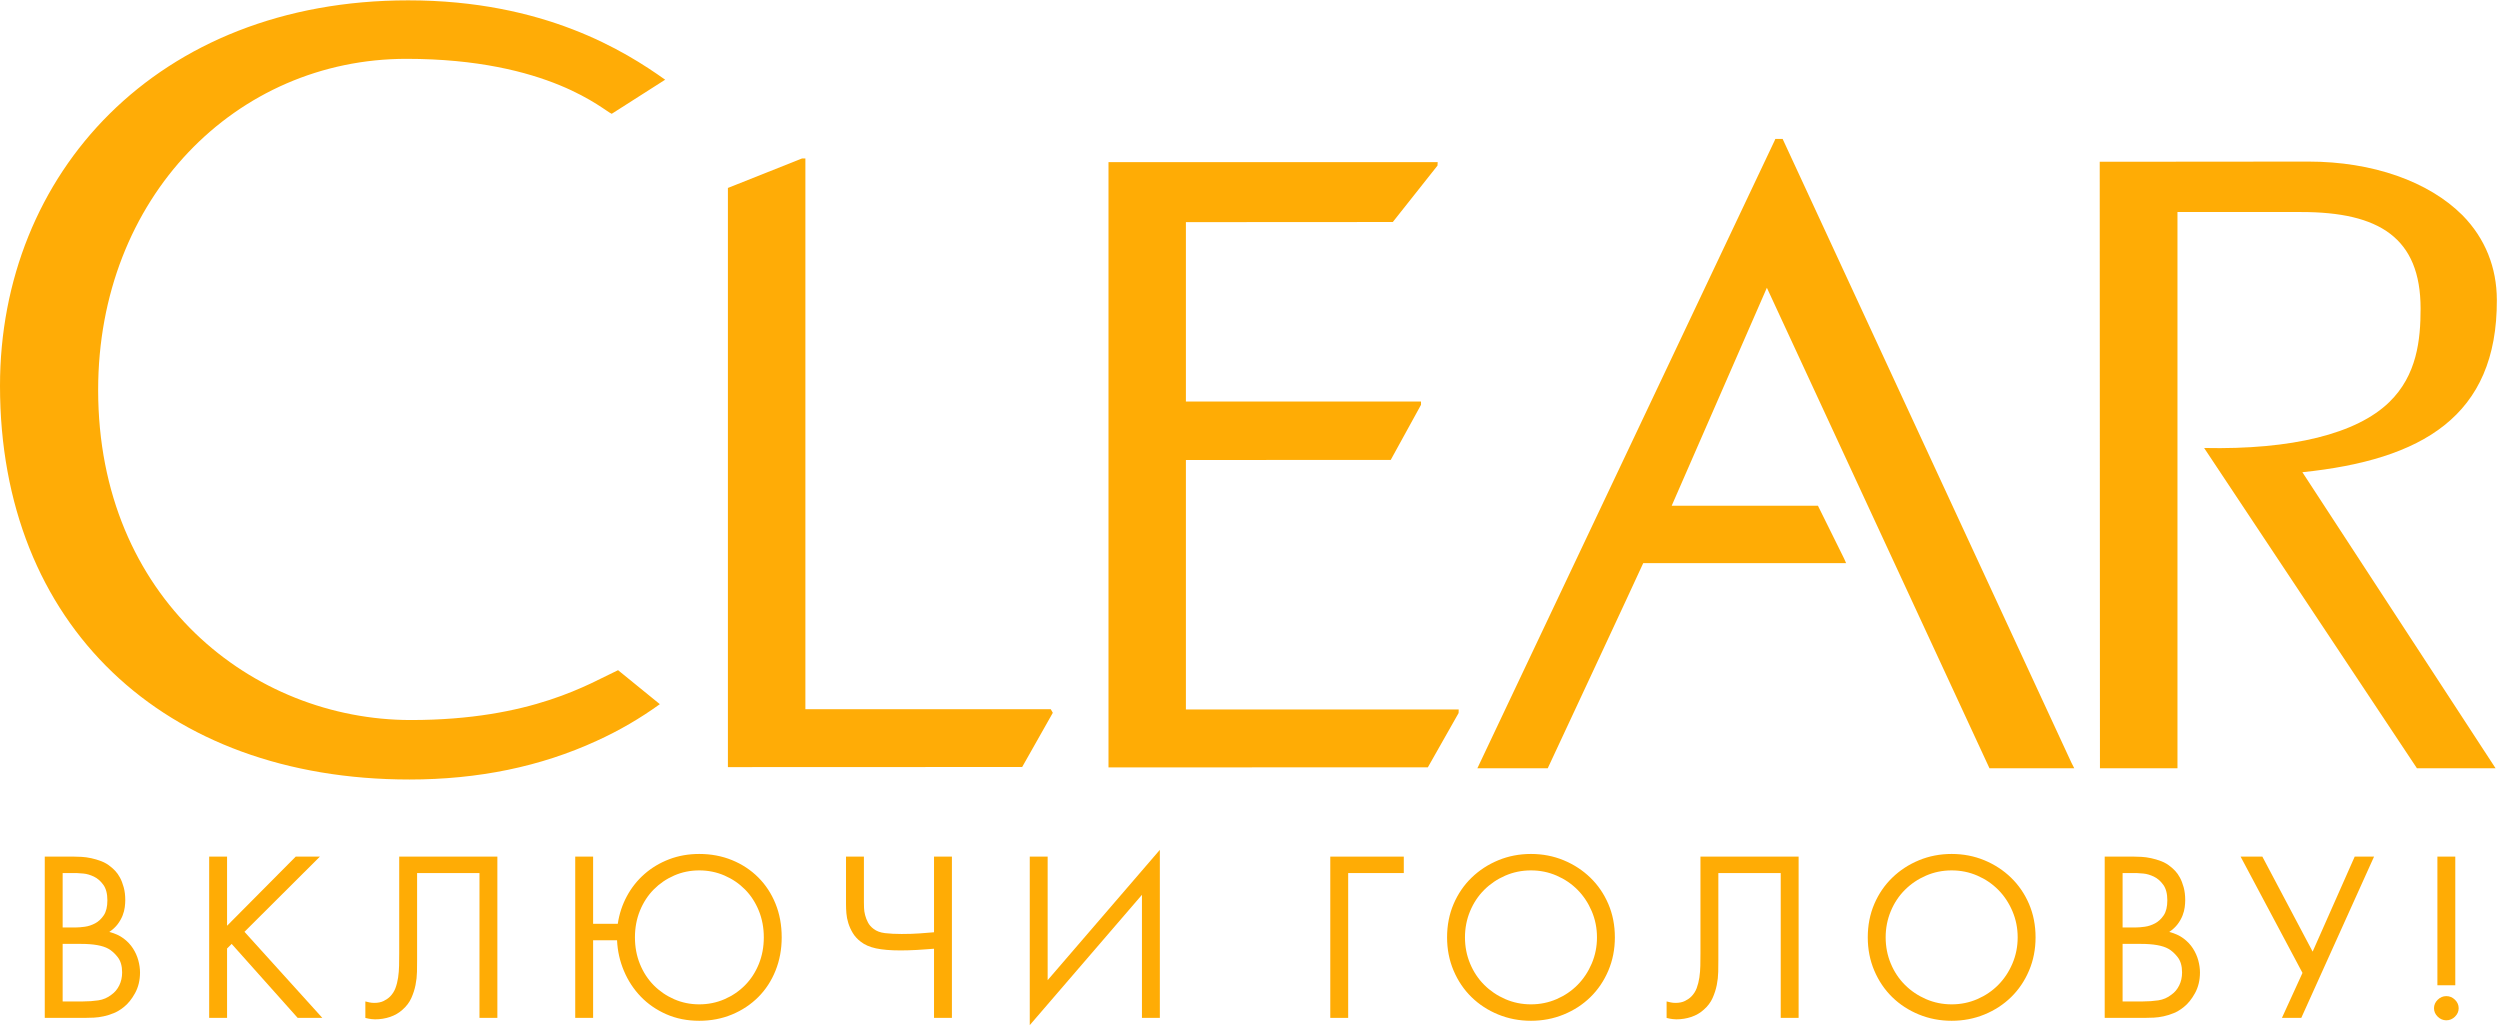 <?xml version="1.0" encoding="UTF-8"?>
<svg width="378px" height="156px" viewBox="0 0 378 156" version="1.1" xmlns="http://www.w3.org/2000/svg" xmlns:xlink="http://www.w3.org/1999/xlink" xmlns:sketch="http://www.bohemiancoding.com/sketch/ns">
    <g id="Page-1" stroke="none" stroke-width="1" fill="none" fill-rule="evenodd" sketch:type="MSPage">
        <g id="logo" sketch:type="MSLayerGroup">
            <g id="slogon" transform="translate(6, 128)" fill="#FFAC05" sketch:type="MSShapeGroup">
                <path d="M362.534,1.52 L365.239,1.52 L365.239,20.968 L362.534,20.968 L362.534,1.52 Z M362.022,24.441 C362.022,23.954 362.209,23.527 362.582,23.161 C362.954,22.796 363.389,22.613 363.886,22.613 C364.383,22.613 364.819,22.796 365.192,23.161 C365.564,23.527 365.751,23.954 365.751,24.441 C365.751,24.929 365.564,25.355 365.192,25.721 C364.819,26.086 364.383,26.269 363.886,26.269 C363.389,26.269 362.954,26.086 362.582,25.721 C362.209,25.355 362.022,24.929 362.022,24.441 L362.022,24.441 Z" id="Fill-18"></path>
                <path d="M336.068,1.52 L343.671,15.887 L350.033,1.52 L352.957,1.52 L341.954,25.903 L339.029,25.903 L342.136,19.104 L332.777,1.52 L336.068,1.52" id="Fill-17"></path>
                <path d="M314.937,23.417 L318.044,23.417 C318.824,23.417 319.586,23.362 320.329,23.253 C321.072,23.144 321.736,22.857 322.321,22.394 C322.808,22.053 323.199,21.59 323.491,21.005 C323.784,20.42 323.929,19.762 323.929,19.03 C323.929,18.056 323.704,17.282 323.254,16.709 C322.802,16.137 322.334,15.717 321.846,15.448 C320.968,14.961 319.591,14.717 317.715,14.717 L314.937,14.717 L314.937,23.417 L314.937,23.417 Z M314.937,12.231 L316.963,12.231 C317.323,12.231 317.769,12.194 318.299,12.121 C318.83,12.047 319.348,11.875 319.855,11.605 C320.361,11.334 320.796,10.928 321.157,10.387 C321.518,9.846 321.7,9.096 321.7,8.137 C321.7,7.129 321.495,6.342 321.085,5.777 C320.674,5.211 320.199,4.799 319.656,4.541 C319.113,4.283 318.589,4.129 318.083,4.08 C317.577,4.031 317.227,4.006 317.034,4.006 L314.937,4.006 L314.937,12.231 L314.937,12.231 Z M316.619,1.52 C316.96,1.52 317.355,1.533 317.806,1.557 C318.257,1.582 318.739,1.649 319.251,1.758 C319.762,1.868 320.274,2.021 320.786,2.216 C321.297,2.411 321.773,2.692 322.212,3.059 C322.406,3.205 322.632,3.413 322.888,3.681 C323.144,3.95 323.382,4.286 323.6,4.688 C323.82,5.091 324.008,5.58 324.168,6.153 C324.326,6.727 324.405,7.379 324.405,8.111 C324.405,8.405 324.38,8.753 324.332,9.155 C324.283,9.559 324.173,9.98 324.003,10.419 C323.832,10.858 323.589,11.291 323.272,11.719 C322.955,12.146 322.528,12.543 321.992,12.909 C322.845,13.128 323.564,13.457 324.149,13.895 C324.734,14.333 325.21,14.838 325.575,15.41 C325.94,15.982 326.209,16.584 326.38,17.217 C326.549,17.85 326.635,18.457 326.635,19.041 C326.635,20.21 326.384,21.25 325.885,22.162 C325.385,23.075 324.807,23.786 324.149,24.297 C323.661,24.687 323.162,24.984 322.65,25.191 C322.138,25.399 321.632,25.557 321.133,25.666 C320.633,25.776 320.14,25.843 319.653,25.867 C319.165,25.892 318.714,25.903 318.299,25.903 L312.231,25.903 L312.231,1.52 L316.619,1.52 L316.619,1.52 Z" id="Fill-16"></path>
                <path d="M225.482,3.604 C224.108,3.604 222.813,3.868 221.597,4.396 C220.382,4.923 219.32,5.642 218.412,6.549 C217.504,7.457 216.791,8.532 216.276,9.772 C215.76,11.011 215.503,12.33 215.503,13.73 C215.503,15.129 215.76,16.449 216.276,17.689 C216.791,18.929 217.504,20.002 218.412,20.91 C219.32,21.818 220.382,22.537 221.597,23.065 C222.813,23.592 224.108,23.857 225.482,23.857 C226.857,23.857 228.152,23.592 229.367,23.065 C230.583,22.537 231.638,21.818 232.535,20.91 C233.431,20.002 234.143,18.929 234.671,17.689 C235.199,16.449 235.463,15.129 235.463,13.73 C235.463,12.33 235.199,11.011 234.671,9.772 C234.143,8.532 233.431,7.457 232.535,6.549 C231.638,5.642 230.583,4.923 229.367,4.396 C228.152,3.868 226.857,3.604 225.482,3.604 L225.482,3.604 Z M225.482,26.342 C223.728,26.342 222.077,26.025 220.529,25.392 C218.981,24.758 217.634,23.881 216.49,22.76 C215.343,21.639 214.442,20.305 213.784,18.757 C213.127,17.209 212.798,15.533 212.798,13.73 C212.798,11.902 213.127,10.221 213.784,8.685 C214.442,7.149 215.35,5.822 216.507,4.701 C217.665,3.58 219.012,2.703 220.547,2.068 C222.083,1.435 223.728,1.118 225.482,1.118 C227.237,1.118 228.882,1.435 230.418,2.068 C231.953,2.703 233.299,3.58 234.458,4.701 C235.615,5.822 236.523,7.149 237.181,8.685 C237.838,10.221 238.168,11.902 238.168,13.73 C238.168,15.533 237.838,17.209 237.181,18.757 C236.523,20.305 235.621,21.639 234.475,22.76 C233.33,23.881 231.983,24.758 230.436,25.392 C228.888,26.025 227.237,26.342 225.482,26.342 L225.482,26.342 Z" id="Fill-13"></path>
                <path d="M265.951,1.52 L265.951,25.903 L263.246,25.903 L263.246,4.006 L253.814,4.006 L253.814,17.137 C253.814,17.699 253.808,18.305 253.796,18.952 C253.783,19.6 253.711,20.261 253.577,20.933 C253.442,21.606 253.229,22.266 252.937,22.914 C252.644,23.562 252.206,24.143 251.621,24.656 C251.085,25.145 250.457,25.512 249.738,25.756 C249.019,26 248.257,26.123 247.453,26.123 C247.355,26.123 247.179,26.11 246.923,26.087 C246.668,26.064 246.356,26.005 245.991,25.909 L245.991,23.417 C246.186,23.467 246.393,23.515 246.612,23.564 C246.832,23.612 247.075,23.637 247.343,23.637 C247.904,23.637 248.38,23.539 248.769,23.344 C249.159,23.149 249.476,22.928 249.719,22.683 C250.086,22.316 250.36,21.889 250.543,21.399 C250.725,20.91 250.859,20.379 250.944,19.804 C251.03,19.23 251.078,18.631 251.09,18.007 C251.102,17.383 251.109,16.754 251.109,16.117 L251.109,1.52 L265.951,1.52" id="Fill-14"></path>
                <path d="M289.091,3.604 C287.717,3.604 286.422,3.868 285.207,4.396 C283.991,4.923 282.929,5.642 282.021,6.549 C281.113,7.457 280.4,8.532 279.885,9.772 C279.37,11.011 279.112,12.33 279.112,13.73 C279.112,15.129 279.37,16.449 279.885,17.689 C280.4,18.929 281.113,20.002 282.021,20.91 C282.929,21.818 283.991,22.537 285.207,23.065 C286.422,23.592 287.717,23.857 289.091,23.857 C290.466,23.857 291.761,23.592 292.976,23.065 C294.192,22.537 295.248,21.818 296.144,20.91 C297.041,20.002 297.753,18.929 298.28,17.689 C298.808,16.449 299.072,15.129 299.072,13.73 C299.072,12.33 298.808,11.011 298.28,9.772 C297.753,8.532 297.041,7.457 296.144,6.549 C295.248,5.642 294.192,4.923 292.976,4.396 C291.761,3.868 290.466,3.604 289.091,3.604 L289.091,3.604 Z M289.091,26.342 C287.338,26.342 285.686,26.025 284.138,25.392 C282.59,24.758 281.244,23.881 280.099,22.76 C278.953,21.639 278.051,20.305 277.393,18.757 C276.736,17.209 276.407,15.533 276.407,13.73 C276.407,11.902 276.736,10.221 277.393,8.685 C278.051,7.149 278.96,5.822 280.117,4.701 C281.274,3.58 282.622,2.703 284.157,2.068 C285.692,1.435 287.338,1.118 289.091,1.118 C290.846,1.118 292.492,1.435 294.027,2.068 C295.562,2.703 296.909,3.58 298.067,4.701 C299.224,5.822 300.132,7.149 300.791,8.685 C301.448,10.221 301.777,11.902 301.777,13.73 C301.777,15.533 301.448,17.209 300.791,18.757 C300.132,20.305 299.23,21.639 298.085,22.76 C296.939,23.881 295.592,24.758 294.046,25.392 C292.498,26.025 290.846,26.342 289.091,26.342 L289.091,26.342 Z" id="Fill-15"></path>
                <path d="M195.139,1.52 L206.253,1.52 L206.253,4.006 L197.845,4.006 L197.845,25.903 L195.139,25.903 L195.139,1.52" id="Fill-11"></path>
                <path d="M166.663,7.296 L149.7,27 L149.7,1.52 L152.405,1.52 L152.405,20.2 L169.368,0.497 L169.368,25.903 L166.663,25.903 L166.663,7.296" id="Fill-9"></path>
                <path d="M135.224,15.448 C134.859,15.473 134.45,15.503 134,15.539 C133.548,15.576 133.091,15.607 132.629,15.631 C132.165,15.655 131.72,15.674 131.294,15.686 C130.867,15.698 130.496,15.704 130.179,15.704 C128.644,15.704 127.401,15.601 126.45,15.394 C125.5,15.187 124.732,14.851 124.147,14.388 C123.635,13.998 123.234,13.56 122.941,13.071 C122.649,12.585 122.423,12.085 122.265,11.573 C122.106,11.062 122.009,10.562 121.972,10.074 C121.936,9.587 121.917,9.136 121.917,8.722 L121.917,1.52 L124.623,1.52 L124.623,8.399 C124.623,8.645 124.628,8.939 124.641,9.282 C124.653,9.626 124.708,9.987 124.805,10.367 C124.902,10.747 125.048,11.121 125.244,11.489 C125.439,11.857 125.719,12.176 126.085,12.445 C126.524,12.789 127.102,13.004 127.821,13.09 C128.54,13.175 129.375,13.218 130.325,13.218 C131.373,13.218 132.305,13.188 133.122,13.126 C133.938,13.065 134.639,13.01 135.224,12.96 L135.224,1.52 L137.929,1.52 L137.929,25.903 L135.224,25.903 L135.224,15.448" id="Fill-7"></path>
                <path d="M99.728,3.604 C98.377,3.604 97.112,3.862 95.934,4.378 C94.755,4.893 93.723,5.599 92.839,6.494 C91.955,7.391 91.262,8.459 90.758,9.698 C90.255,10.938 90.003,12.282 90.003,13.73 C90.003,15.179 90.255,16.523 90.758,17.762 C91.262,19.001 91.955,20.069 92.839,20.965 C93.723,21.861 94.755,22.567 95.934,23.083 C97.112,23.599 98.377,23.857 99.728,23.857 C101.078,23.857 102.348,23.599 103.539,23.083 C104.73,22.567 105.767,21.861 106.651,20.965 C107.536,20.069 108.229,19.001 108.733,17.762 C109.236,16.523 109.488,15.179 109.488,13.73 C109.488,12.282 109.236,10.938 108.733,9.698 C108.229,8.459 107.536,7.391 106.651,6.494 C105.767,5.599 104.73,4.893 103.539,4.378 C102.348,3.862 101.078,3.604 99.728,3.604 L99.728,3.604 Z M87.408,11.683 C87.627,10.196 88.084,8.808 88.779,7.515 C89.473,6.224 90.362,5.103 91.447,4.152 C92.531,3.202 93.775,2.459 95.176,1.922 C96.577,1.387 98.094,1.118 99.728,1.118 C101.506,1.118 103.157,1.429 104.681,2.05 C106.204,2.672 107.526,3.544 108.648,4.664 C109.768,5.785 110.64,7.113 111.261,8.649 C111.882,10.184 112.193,11.878 112.193,13.73 C112.193,15.533 111.882,17.209 111.261,18.757 C110.64,20.305 109.768,21.639 108.648,22.76 C107.526,23.881 106.204,24.758 104.681,25.392 C103.157,26.025 101.506,26.342 99.728,26.342 C97.9,26.342 96.236,26.011 94.737,25.35 C93.238,24.688 91.953,23.799 90.88,22.683 C89.808,21.567 88.962,20.274 88.34,18.803 C87.718,17.332 87.371,15.787 87.298,14.169 L83.679,14.169 L83.679,25.903 L80.974,25.903 L80.974,1.52 L83.679,1.52 L83.679,11.683 L87.408,11.683 L87.408,11.683 Z" id="Fill-5"></path>
                <path d="M69.202,1.52 L69.202,25.903 L66.497,25.903 L66.497,4.006 L57.065,4.006 L57.065,17.137 C57.065,17.699 57.059,18.305 57.047,18.952 C57.034,19.6 56.961,20.261 56.827,20.933 C56.693,21.606 56.48,22.266 56.188,22.914 C55.895,23.562 55.457,24.143 54.872,24.656 C54.336,25.145 53.708,25.512 52.989,25.756 C52.27,26 51.508,26.123 50.704,26.123 C50.607,26.123 50.43,26.11 50.174,26.087 C49.918,26.064 49.608,26.005 49.242,25.909 L49.242,23.417 C49.437,23.467 49.644,23.515 49.863,23.564 C50.083,23.612 50.326,23.637 50.594,23.637 C51.155,23.637 51.63,23.539 52.02,23.344 C52.41,23.149 52.727,22.928 52.971,22.683 C53.336,22.316 53.61,21.889 53.793,21.399 C53.976,20.91 54.109,20.379 54.195,19.804 C54.28,19.23 54.329,18.631 54.341,18.007 C54.354,17.383 54.36,16.754 54.36,16.117 L54.36,1.52 L69.202,1.52" id="Fill-4"></path>
                <path d="M28.332,11.975 L38.714,1.52 L42.37,1.52 L30.964,12.889 L42.735,25.903 L39.007,25.903 L29.026,14.717 L28.332,15.411 L28.332,25.903 L25.627,25.903 L25.627,1.52 L28.332,1.52 L28.332,11.975" id="Fill-3"></path>
                <path d="M3.473,23.417 L6.58,23.417 C7.36,23.417 8.121,23.362 8.865,23.253 C9.608,23.144 10.273,22.857 10.858,22.394 C11.344,22.053 11.734,21.59 12.027,21.005 C12.319,20.42 12.466,19.762 12.466,19.03 C12.466,18.056 12.24,17.282 11.79,16.709 C11.339,16.137 10.869,15.717 10.382,15.448 C9.505,14.961 8.128,14.717 6.251,14.717 L3.473,14.717 L3.473,23.417 L3.473,23.417 Z M3.473,12.231 L5.498,12.231 C5.859,12.231 6.305,12.194 6.836,12.121 C7.366,12.047 7.885,11.875 8.391,11.605 C8.898,11.334 9.332,10.928 9.693,10.387 C10.055,9.846 10.236,9.096 10.236,8.137 C10.236,7.129 10.031,6.342 9.621,5.777 C9.211,5.211 8.734,4.799 8.192,4.541 C7.65,4.283 7.125,4.129 6.619,4.08 C6.113,4.031 5.763,4.006 5.57,4.006 L3.473,4.006 L3.473,12.231 L3.473,12.231 Z M5.154,1.52 C5.495,1.52 5.891,1.533 6.342,1.557 C6.793,1.582 7.275,1.649 7.787,1.758 C8.298,1.868 8.81,2.021 9.322,2.216 C9.834,2.411 10.309,2.692 10.748,3.059 C10.942,3.205 11.168,3.413 11.424,3.681 C11.68,3.95 11.918,4.286 12.137,4.688 C12.356,5.091 12.545,5.58 12.703,6.153 C12.862,6.727 12.941,7.379 12.941,8.111 C12.941,8.405 12.917,8.753 12.868,9.155 C12.819,9.559 12.709,9.98 12.539,10.419 C12.368,10.858 12.124,11.291 11.808,11.719 C11.491,12.146 11.064,12.543 10.529,12.909 C11.381,13.128 12.1,13.457 12.685,13.895 C13.27,14.333 13.745,14.838 14.111,15.41 C14.477,15.982 14.744,16.584 14.915,17.217 C15.086,17.85 15.171,18.457 15.171,19.041 C15.171,20.21 14.921,21.25 14.421,22.162 C13.922,23.075 13.343,23.786 12.685,24.297 C12.197,24.687 11.698,24.984 11.186,25.191 C10.674,25.399 10.169,25.557 9.669,25.666 C9.17,25.776 8.676,25.843 8.189,25.867 C7.701,25.892 7.25,25.903 6.836,25.903 L0.768,25.903 L0.768,1.52 L5.154,1.52 L5.154,1.52 Z" id="Fill-1"></path>
            </g>
            <g id="clear" sketch:type="MSShapeGroup">
                <path d="M365.441,116.163 L333.265,67.736 C346.558,68.018 356.335,65.595 361.258,60.797 C365.443,56.74 365.993,51.396 365.993,46.66 C365.993,35.953 359.738,32.059 347.952,32.059 L329.234,32.059 L329.234,116.163 L317.513,116.163 L317.478,24.459 L349.039,24.432 C358.732,24.432 367.198,27.42 372.34,32.56 C375.77,36.056 377.512,40.453 377.522,45.34 C377.595,62.986 366.152,69.528 348.119,71.399 L377.331,116.163 L365.441,116.163" id="Fill-22" fill="#FFAC05"></path>
                <path d="M223.378,116.163 L268.306,21.298 L268.427,21.01 L269.536,21.01 L313.183,115.285 L313.628,116.163 L300.809,116.163 L267.152,43.51 L252.759,76.469 L274.874,76.469 L278.819,84.437 L279.132,85.146 L248.456,85.146 C247.448,87.395 234.018,116.163 234.018,116.163 L223.378,116.163" id="Fill-27" fill="#FFAC05"></path>
                <path d="M215.893,116.017 L167.605,116.033 L167.605,24.514 L217.378,24.514 L217.349,25.039 L210.592,33.568 L179.308,33.587 L179.308,60.715 L214.857,60.709 L214.857,61.208 L210.276,69.544 L179.308,69.549 L179.308,107.276 L220.554,107.276 L220.541,107.811 L215.893,116.017" id="Fill-20" fill="#FFAC05"></path>
                <path d="M121.272,23.957 L121.774,23.957 L121.774,107.231 L158.874,107.231 L159.185,107.776 L154.553,115.97 L110.059,115.987 L110.059,28.418 L121.272,23.957" id="Fill-26" fill="#FFAC06"></path>
                <path d="M93.451,101.332 C89.227,103.278 80.497,108.869 62.117,108.869 C38.22,108.869 14.84,90.514 14.84,58.964 C14.84,29.883 35.683,8.896 61.451,8.896 C83.034,8.896 91.325,16.768 92.494,17.206 L100.572,12.052 C94.542,7.761 82.277,0.052 61.725,0.052 C23.672,0.052 0,26.323 0,58.334 C0,94.448 24.699,117.861 61.896,117.861 C72.303,117.861 81.734,115.917 90.202,112.023 C93.661,110.451 96.826,108.598 99.768,106.47 L93.451,101.332" id="Fill-24" fill="#FFAC06"></path>
            </g>
        </g>
    </g>
</svg>